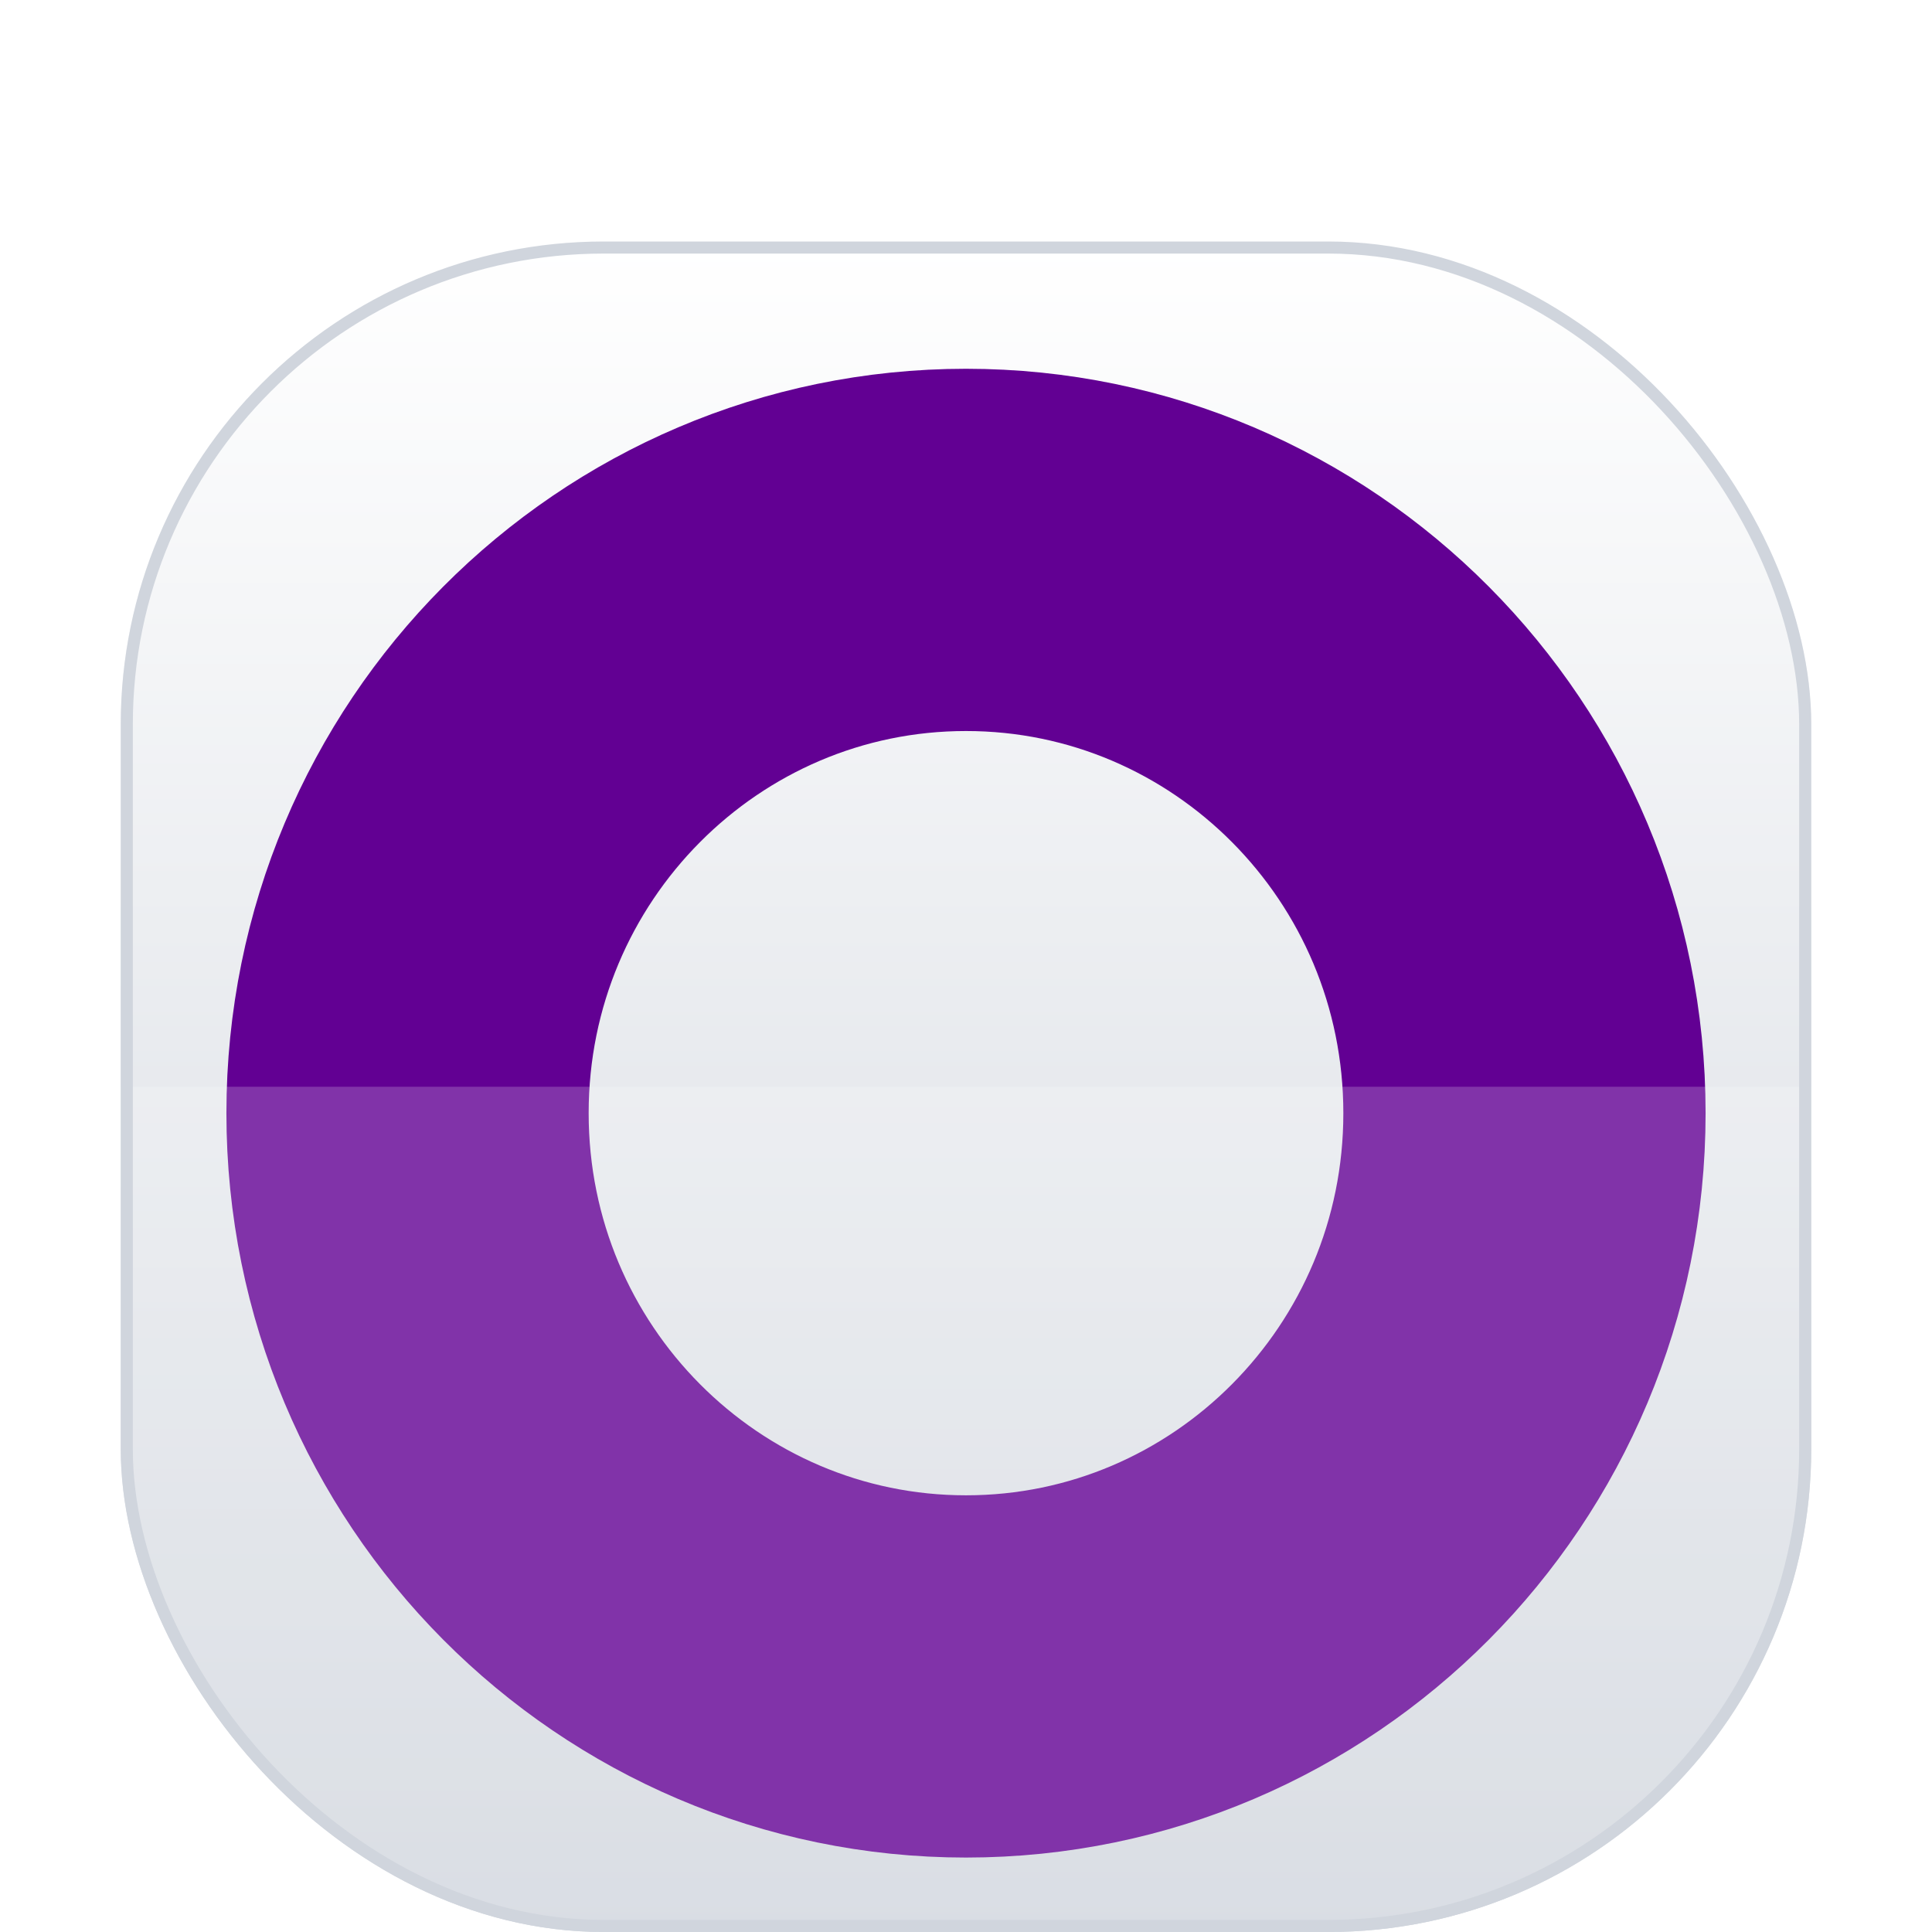 <svg xmlns="http://www.w3.org/2000/svg" width="32" height="32" fill="none"><g clip-path="url(#a)" filter="url(#b)"><g clip-path="url(#c)"><rect width="28" height="28" x="2" y="2" fill="#fff" rx="8"/><rect width="28" height="28" x="2" y="2" fill="url(#d)" rx="8"/><path stroke="#620093" stroke-width="6" d="M25.25 16.438c0 5.17-4.16 9.329-9.25 9.329s-9.25-4.159-9.25-9.33c0-5.17 4.16-9.329 9.25-9.329s9.25 4.159 9.25 9.33Z"/><g filter="url(#e)"><path fill="#fff" fill-opacity=".2" d="M2 16h28v1.2c0 4.48 0 6.72-.872 8.432a8 8 0 0 1-3.496 3.496C23.92 30 21.68 30 17.2 30h-2.4c-4.48 0-6.72 0-8.432-.872a8 8 0 0 1-3.496-3.496C2 23.92 2 21.68 2 17.2V16Z"/></g></g><rect width="27.8" height="27.8" x="2.1" y="2.1" stroke="#D0D5DD" stroke-width=".2" rx="7.9"/></g><defs><clipPath id="a"><path fill="#fff" d="M0 0h32v32H0z"/></clipPath><clipPath id="c"><rect width="28" height="28" x="2" y="2" fill="#fff" rx="8"/></clipPath><filter id="b" width="34" height="34" x="-1" y="0" color-interpolation-filters="sRGB" filterUnits="userSpaceOnUse"><feFlood flood-opacity="0" result="BackgroundImageFix"/><feColorMatrix in="SourceAlpha" result="hardAlpha" values="0 0 0 0 0 0 0 0 0 0 0 0 0 0 0 0 0 0 127 0"/><feOffset dy="1"/><feGaussianBlur stdDeviation="1"/><feColorMatrix values="0 0 0 0 0.063 0 0 0 0 0.094 0 0 0 0 0.157 0 0 0 0.06 0"/><feBlend in2="BackgroundImageFix" result="effect1_dropShadow_174_21014"/><feColorMatrix in="SourceAlpha" result="hardAlpha" values="0 0 0 0 0 0 0 0 0 0 0 0 0 0 0 0 0 0 127 0"/><feOffset dy="1"/><feGaussianBlur stdDeviation="1.5"/><feColorMatrix values="0 0 0 0 0.063 0 0 0 0 0.094 0 0 0 0 0.157 0 0 0 0.1 0"/><feBlend in2="effect1_dropShadow_174_21014" result="effect2_dropShadow_174_21014"/><feBlend in="SourceGraphic" in2="effect2_dropShadow_174_21014" result="shape"/></filter><filter id="e" width="38" height="24" x="-3" y="11" color-interpolation-filters="sRGB" filterUnits="userSpaceOnUse"><feFlood flood-opacity="0" result="BackgroundImageFix"/><feGaussianBlur in="BackgroundImageFix" stdDeviation="2.5"/><feComposite in2="SourceAlpha" operator="in" result="effect1_backgroundBlur_174_21014"/><feBlend in="SourceGraphic" in2="effect1_backgroundBlur_174_21014" result="shape"/></filter><linearGradient id="d" x1="16" x2="16" y1="2" y2="30" gradientUnits="userSpaceOnUse"><stop stop-color="#fff"/><stop offset="1" stop-color="#D0D5DD"/></linearGradient></defs></svg>
